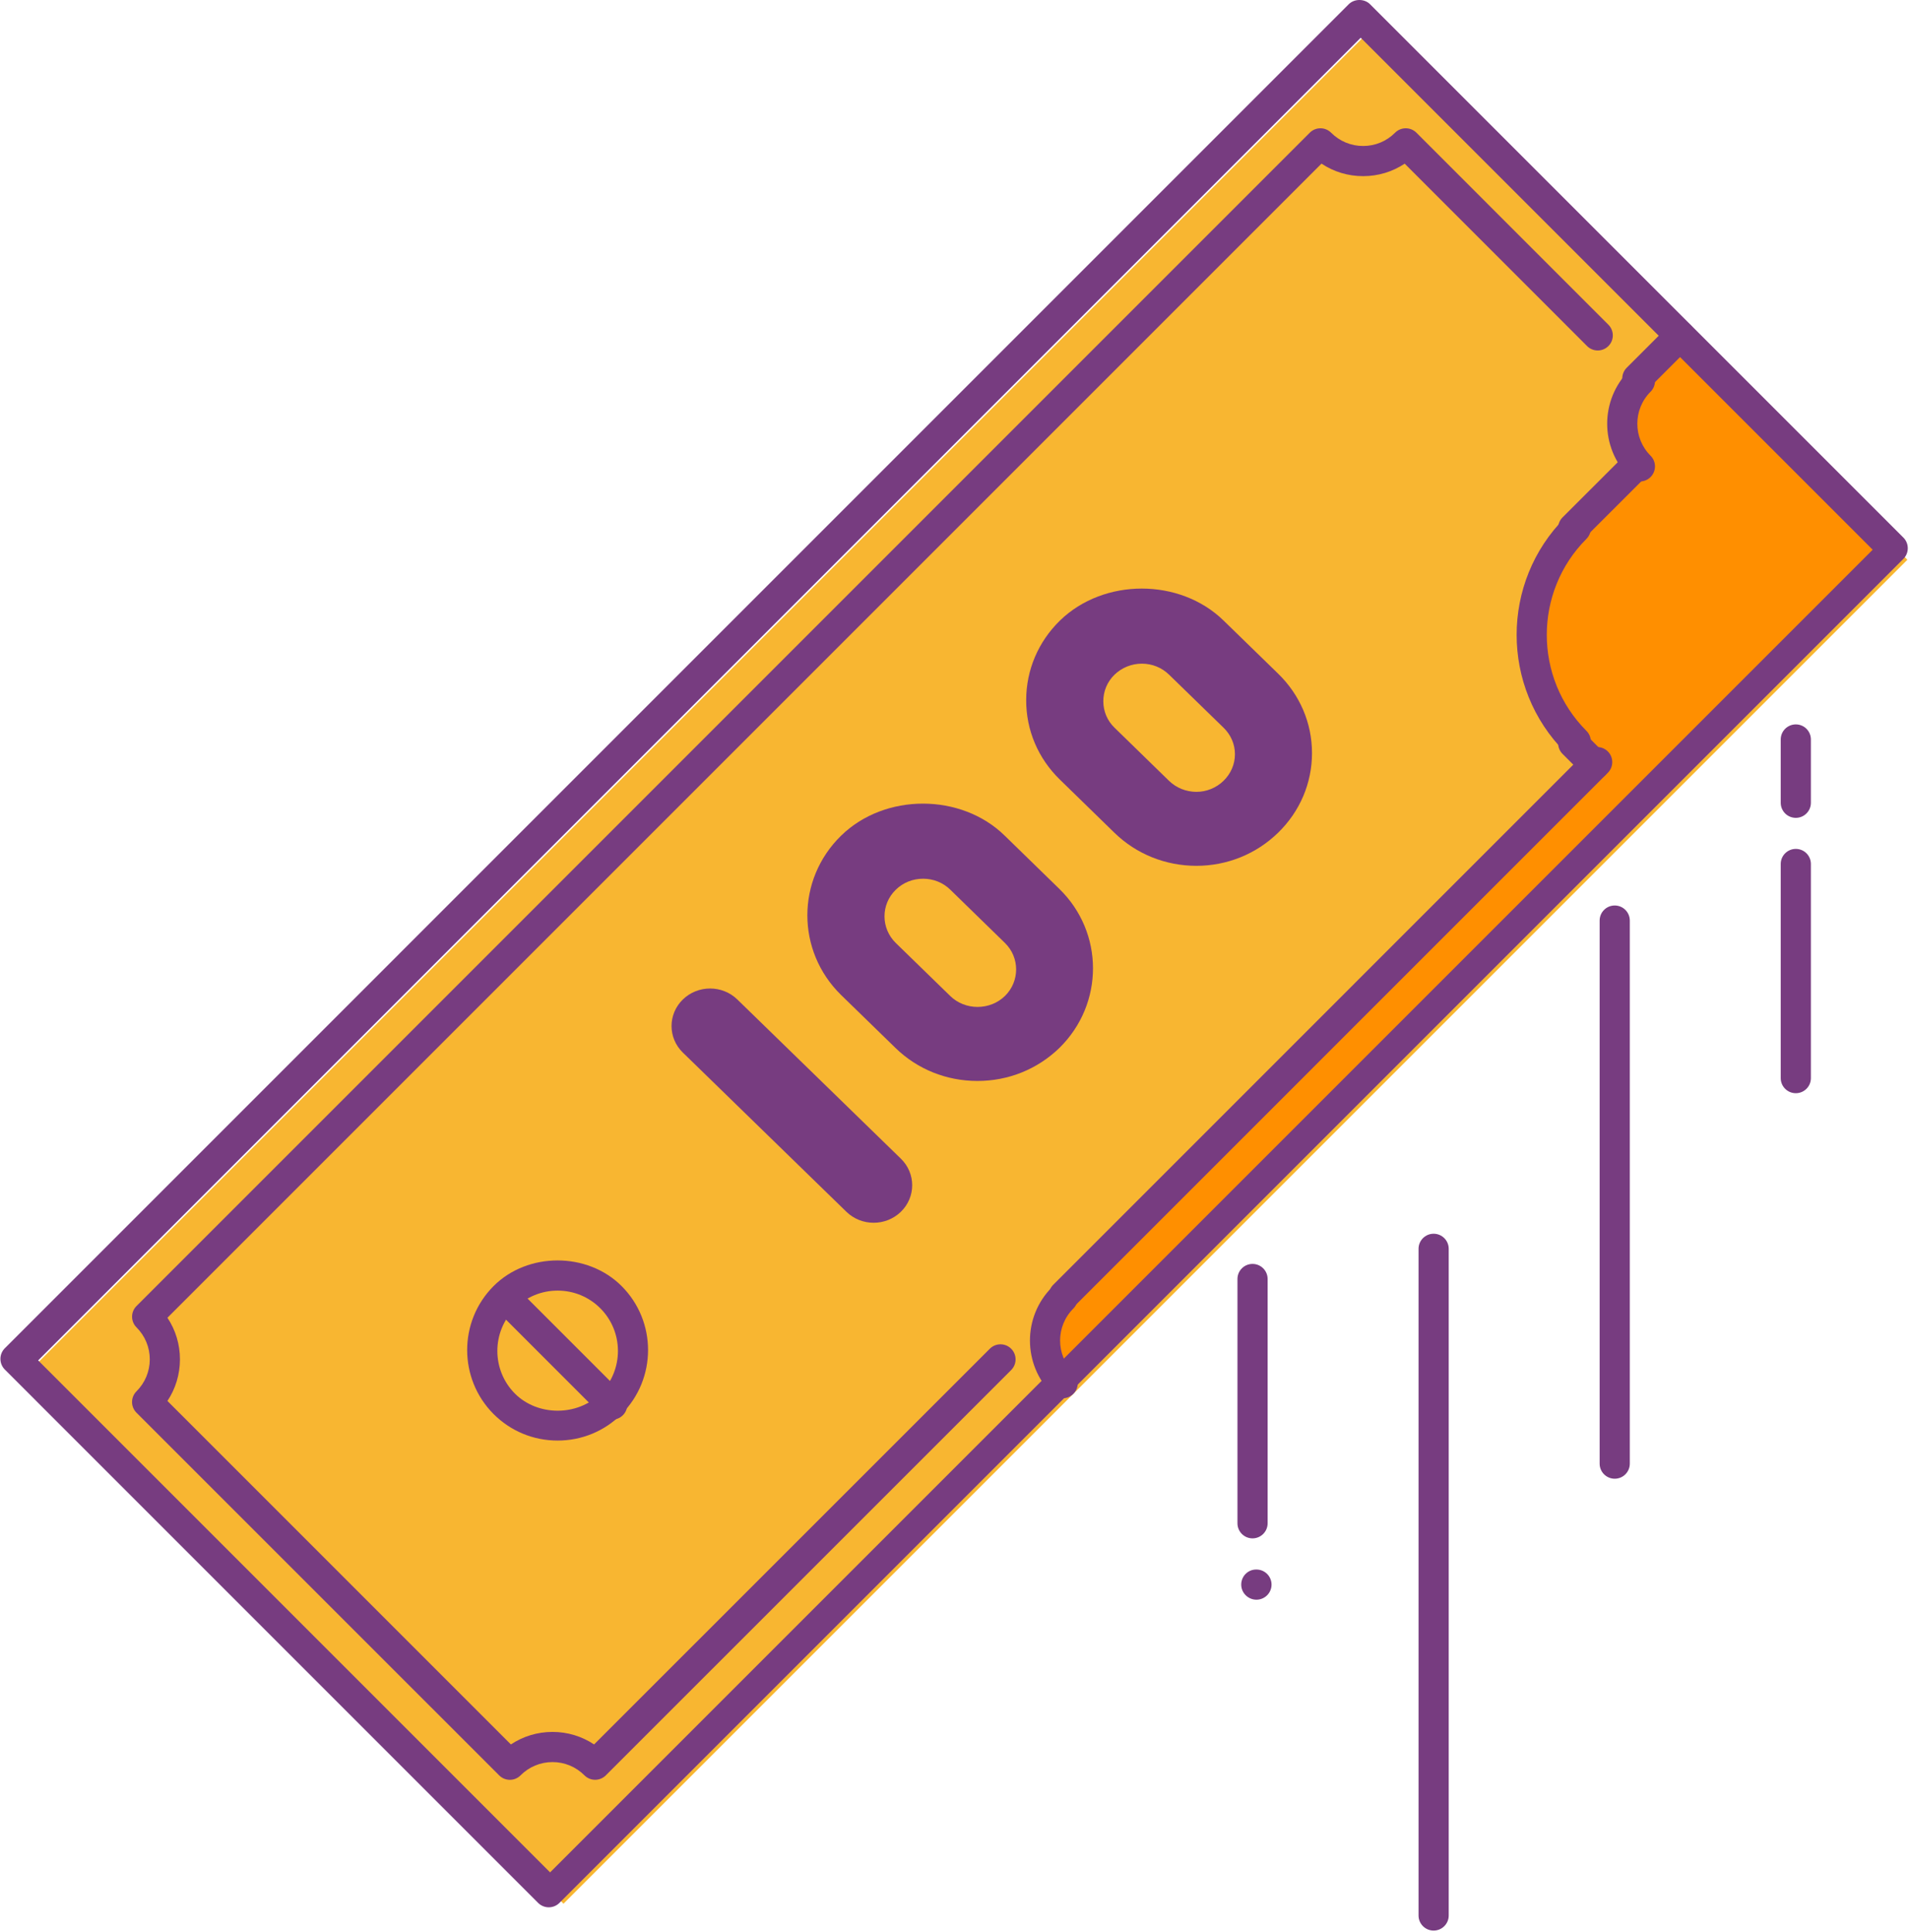 <?xml version="1.0" encoding="UTF-8"?>
<svg width="506px" height="512px" viewBox="0 0 506 512" version="1.1" xmlns="http://www.w3.org/2000/svg" xmlns:xlink="http://www.w3.org/1999/xlink">
    <!-- Generator: Sketch 52.6 (67491) - http://www.bohemiancoding.com/sketch -->
    <title>Group 2</title>
    <desc>Created with Sketch.</desc>
    <g id="Page-1" stroke="none" stroke-width="1" fill="none" fill-rule="evenodd">
        <g id="Group-2">
            <polygon id="Path" fill="#F8B631" points="505.576 148.365 149.356 504.577 8 363.227 364.219 7"></polygon>
            <path d="M280.669,339.439 L313.177,306.93 L422.026,198.081 L416.373,192.428 C400.763,176.825 400.763,151.486 416.373,135.884 L433.334,118.923 C427.118,112.707 427.118,102.524 433.334,96.308 L444.642,85 L501.186,141.537 L280.669,362.053 C278.35,359.735 276.881,356.798 276.312,353.744 C275.297,348.763 276.764,343.343 280.669,339.439 Z" id="Path" fill="#FF8F00"></path>
            <g id="Group" fill="#773C80">
                <path d="M333.037,423.996 C330.827,423.996 329,422.208 329,419.998 C329,417.788 330.749,416 332.951,416 L333.037,416 C335.238,416 337.035,417.788 337.035,419.998 C337.035,422.208 335.237,423.996 333.037,423.996 Z" id="Path"></path>
                <path d="M135.143,471.737 C134.081,471.737 133.066,471.315 132.316,470.566 L36.172,374.429 C35.422,373.68 35,372.664 35,371.603 C35,370.541 35.422,369.518 36.172,368.776 C38.444,366.511 39.693,363.498 39.701,360.303 C39.701,357.102 38.452,354.087 36.18,351.815 C34.618,350.253 34.618,347.723 36.18,346.162 L347.17,35.171 C347.92,34.421 348.935,34 349.997,34 C351.059,34 352.074,34.422 352.823,35.171 C355.095,37.443 358.102,38.693 361.303,38.693 C361.311,38.693 361.311,38.693 361.311,38.693 C364.513,38.693 367.52,37.443 369.784,35.171 C370.526,34.421 371.55,34 372.611,34 C373.673,34 374.688,34.422 375.438,35.171 L426.321,86.07 C427.883,87.632 427.883,90.162 426.321,91.723 C424.759,93.284 422.229,93.285 420.667,91.723 L372.33,43.378 C369.09,45.533 365.294,46.689 361.311,46.689 C361.311,46.689 361.311,46.689 361.303,46.689 C357.321,46.689 353.518,45.534 350.278,43.371 L44.379,349.269 C46.542,352.518 47.698,356.321 47.698,360.303 C47.69,364.285 46.534,368.081 44.379,371.322 L135.415,462.358 C138.656,460.203 142.451,459.047 146.426,459.04 C146.434,459.04 146.442,459.04 146.442,459.04 C150.424,459.04 154.228,460.203 157.468,462.358 L262.365,357.476 C263.927,355.914 266.457,355.914 268.018,357.476 C269.58,359.038 269.58,361.568 268.018,363.13 L160.576,470.558 C159.826,471.307 158.81,471.729 157.749,471.729 C156.687,471.729 155.672,471.307 154.922,470.558 C152.657,468.285 149.644,467.036 146.442,467.036 L146.434,467.036 C143.233,467.044 140.234,468.293 137.977,470.558 C137.228,471.315 136.212,471.737 135.151,471.737 C135.143,471.737 135.143,471.737 135.143,471.737 Z" id="Path"></path>
                <path d="M145.458,505.527 C144.396,505.527 143.381,505.105 142.632,504.356 L1.283,362.999 C-0.279,361.437 -0.279,358.907 1.283,357.345 L357.496,1.125 C358.995,-0.375 361.65,-0.375 363.149,1.125 L504.506,142.482 C506.068,144.044 506.068,146.574 504.506,148.136 L148.286,504.356 C147.536,505.105 146.521,505.527 145.458,505.527 Z M10.112,360.566 L145.807,496.27 L496.374,145.704 L360.67,10 L10.112,360.566 Z" id="Shape" fill-rule="nonzero"></path>
                <path d="M147.801,381.818 C141.39,381.818 135.362,379.327 130.832,374.797 C121.492,365.435 121.492,350.215 130.832,340.867 C139.883,331.808 155.695,331.808 164.762,340.867 C174.11,350.215 174.11,365.434 164.762,374.797 C160.233,379.327 154.212,381.818 147.801,381.818 Z M147.81,342.073 C143.531,342.073 139.517,343.736 136.495,346.759 C130.271,352.989 130.271,363.142 136.495,369.381 C142.532,375.402 153.082,375.417 159.118,369.381 C165.349,363.142 165.349,352.989 159.118,346.759 C156.095,343.736 152.082,342.073 147.81,342.073 Z" id="Shape" fill-rule="nonzero"></path>
                <path d="M162.274,376.272 C161.251,376.272 160.227,375.882 159.447,375.101 L131.172,346.825 C129.609,345.264 129.609,342.733 131.172,341.171 C132.733,339.61 135.263,339.61 136.825,341.171 L165.101,369.447 C166.662,371.01 166.662,373.539 165.101,375.101 C164.321,375.882 163.297,376.272 162.274,376.272 Z" id="Path"></path>
                <path d="M231.569,324.09 C228.954,324.09 226.337,323.117 224.343,321.176 L180.994,278.981 C177.002,275.095 177.002,268.8 180.994,264.914 C184.986,261.029 191.453,261.029 195.442,264.914 L238.791,307.11 C242.783,310.996 242.783,317.29 238.791,321.176 C236.795,323.119 234.181,324.09 231.569,324.09 Z" id="Path"></path>
                <path d="M259.078,286.507 C250.897,286.507 243.191,283.417 237.405,277.802 L222.936,263.716 C211.021,252.058 211.021,233.138 222.936,221.5 C234.532,210.153 254.789,210.173 266.344,221.52 L280.774,235.584 C292.669,247.162 292.69,266.065 280.815,277.742 C274.963,283.417 267.262,286.507 259.078,286.507 Z M244.668,232.903 C241.936,232.903 239.36,233.932 237.423,235.836 C233.451,239.704 233.451,246.036 237.443,249.942 L251.873,263.988 C253.788,265.854 256.384,266.884 259.116,266.884 C261.851,266.884 264.445,265.854 266.383,263.97 C270.313,260.104 270.334,253.79 266.362,249.924 L251.914,235.838 C249.977,233.932 247.401,232.903 244.668,232.903 Z" id="Shape" fill-rule="nonzero"></path>
                <path d="M317.085,229.486 C308.901,229.466 301.216,226.379 295.411,220.744 L280.961,206.66 C275.172,201.045 271.98,193.547 272,185.564 C272,177.598 275.192,170.099 280.961,164.464 C292.618,153.16 312.735,153.197 324.31,164.464 L338.76,178.531 C344.547,184.146 347.759,191.644 347.759,199.59 C347.759,207.573 344.565,215.074 338.76,220.726 C332.969,226.359 325.263,229.486 317.085,229.486 Z M302.665,175.903 C299.932,175.903 297.356,176.95 295.401,178.836 C293.505,180.682 292.446,183.187 292.446,185.849 C292.446,188.508 293.484,191.016 295.421,192.879 L309.869,206.965 C311.804,208.829 314.36,209.859 317.095,209.879 C319.809,209.879 322.383,208.829 324.317,206.946 C326.255,205.06 327.333,202.555 327.333,199.893 C327.333,197.25 326.255,194.763 324.317,192.879 L309.869,178.816 C307.932,176.932 305.379,175.903 302.665,175.903 Z" id="Shape" fill-rule="nonzero"></path>
                <path d="M475.998,216.77 C473.788,216.77 472,214.981 472,212.772 L472,195.998 C472,193.788 473.788,192 475.998,192 C478.208,192 479.996,193.788 479.996,195.998 L479.996,212.772 C479.997,214.982 478.209,216.77 475.998,216.77 Z" id="Path"></path>
                <path d="M475.998,289.751 C473.788,289.751 472,287.964 472,285.753 L472,228.998 C472,226.788 473.788,225 475.998,225 C478.208,225 479.996,226.788 479.996,228.998 L479.996,285.753 C479.997,287.964 478.209,289.751 475.998,289.751 Z" id="Path"></path>
                <path d="M331.998,407.74 C329.788,407.74 328,405.952 328,403.742 L328,338.998 C328,336.788 329.788,335 331.998,335 C334.208,335 335.996,336.788 335.996,338.998 L335.996,403.742 C335.996,405.952 334.208,407.74 331.998,407.74 Z" id="Path"></path>
                <path d="M427.999,391.931 C425.789,391.931 424,390.143 424,387.933 L424,243.999 C424,241.789 425.789,240 427.999,240 C430.209,240 431.997,241.789 431.997,243.999 L431.997,387.933 C431.998,390.143 430.209,391.931 427.999,391.931 Z" id="Path"></path>
                <path d="M434.672,127.612 C433.649,127.612 432.626,127.222 431.845,126.441 C424.052,118.647 424.052,105.966 431.845,98.171 C433.407,96.609 435.938,96.609 437.499,98.171 C439.061,99.734 439.061,102.263 437.499,103.826 C432.821,108.502 432.821,116.109 437.499,120.787 C439.061,122.349 439.061,124.879 437.499,126.439 C436.718,127.221 435.696,127.612 434.672,127.612 Z" id="Path"></path>
                <path d="M433.998,104.303 C432.976,104.303 431.952,103.912 431.171,103.132 C429.61,101.57 429.61,99.04 431.171,97.478 L442.479,86.171 C444.041,84.609 446.572,84.609 448.132,86.171 C449.695,87.734 449.695,90.263 448.132,91.825 L436.825,103.132 C436.045,103.912 435.022,104.303 433.998,104.303 Z" id="Path"></path>
                <path d="M417.677,200.541 C416.654,200.541 415.631,200.149 414.85,199.369 C397.717,182.221 397.717,154.32 414.85,137.172 C416.412,135.609 418.942,135.609 420.503,137.172 C422.065,138.733 422.065,141.263 420.503,142.825 C406.486,156.857 406.486,179.683 420.503,193.715 C422.065,195.278 422.065,197.808 420.503,199.369 C419.724,200.149 418.7,200.541 417.677,200.541 Z" id="Path"></path>
                <path d="M416.998,143.957 C415.976,143.957 414.952,143.566 414.171,142.786 C412.61,141.224 412.61,138.694 414.171,137.132 L431.149,120.171 C432.711,118.609 435.241,118.609 436.803,120.171 C438.365,121.734 438.365,124.263 436.803,125.825 L419.825,142.786 C419.046,143.566 418.022,143.957 416.998,143.957 Z" id="Path"></path>
                <path d="M281.998,347.353 C280.976,347.353 279.952,346.964 279.171,346.183 C277.61,344.62 277.61,342.091 279.171,340.529 L420.519,199.172 C422.082,197.609 424.613,197.609 426.173,199.172 C427.736,200.733 427.736,203.263 426.173,204.825 L284.824,346.182 C284.041,346.964 283.019,347.353 281.998,347.353 Z" id="Path"></path>
                <path d="M422.651,206.649 C421.63,206.649 420.606,206.26 419.825,205.478 L414.171,199.826 C412.61,198.263 412.61,195.733 414.171,194.172 C415.733,192.609 418.264,192.609 419.825,194.172 L425.478,199.826 C427.041,201.387 427.041,203.917 425.478,205.478 C424.697,206.26 423.675,206.649 422.651,206.649 Z" id="Path"></path>
                <path d="M281.673,370.611 C280.649,370.611 279.625,370.221 278.846,369.44 C271.051,361.647 271.051,348.966 278.846,341.171 C280.408,339.61 282.938,339.61 284.498,341.171 C286.06,342.733 286.06,345.264 284.498,346.825 C279.82,351.503 279.82,359.108 284.498,363.786 C286.06,365.349 286.06,367.878 284.498,369.44 C283.716,370.221 282.693,370.611 281.673,370.611 Z" id="Path"></path>
                <path d="M379.998,511.696 C377.788,511.696 376,509.908 376,507.698 L376,330.998 C376,328.788 377.788,327 379.998,327 C382.208,327 383.996,328.788 383.996,330.998 L383.996,507.698 C383.996,509.908 382.208,511.696 379.998,511.696 Z" id="Path"></path>
            </g>
        </g>
    </g>
</svg>